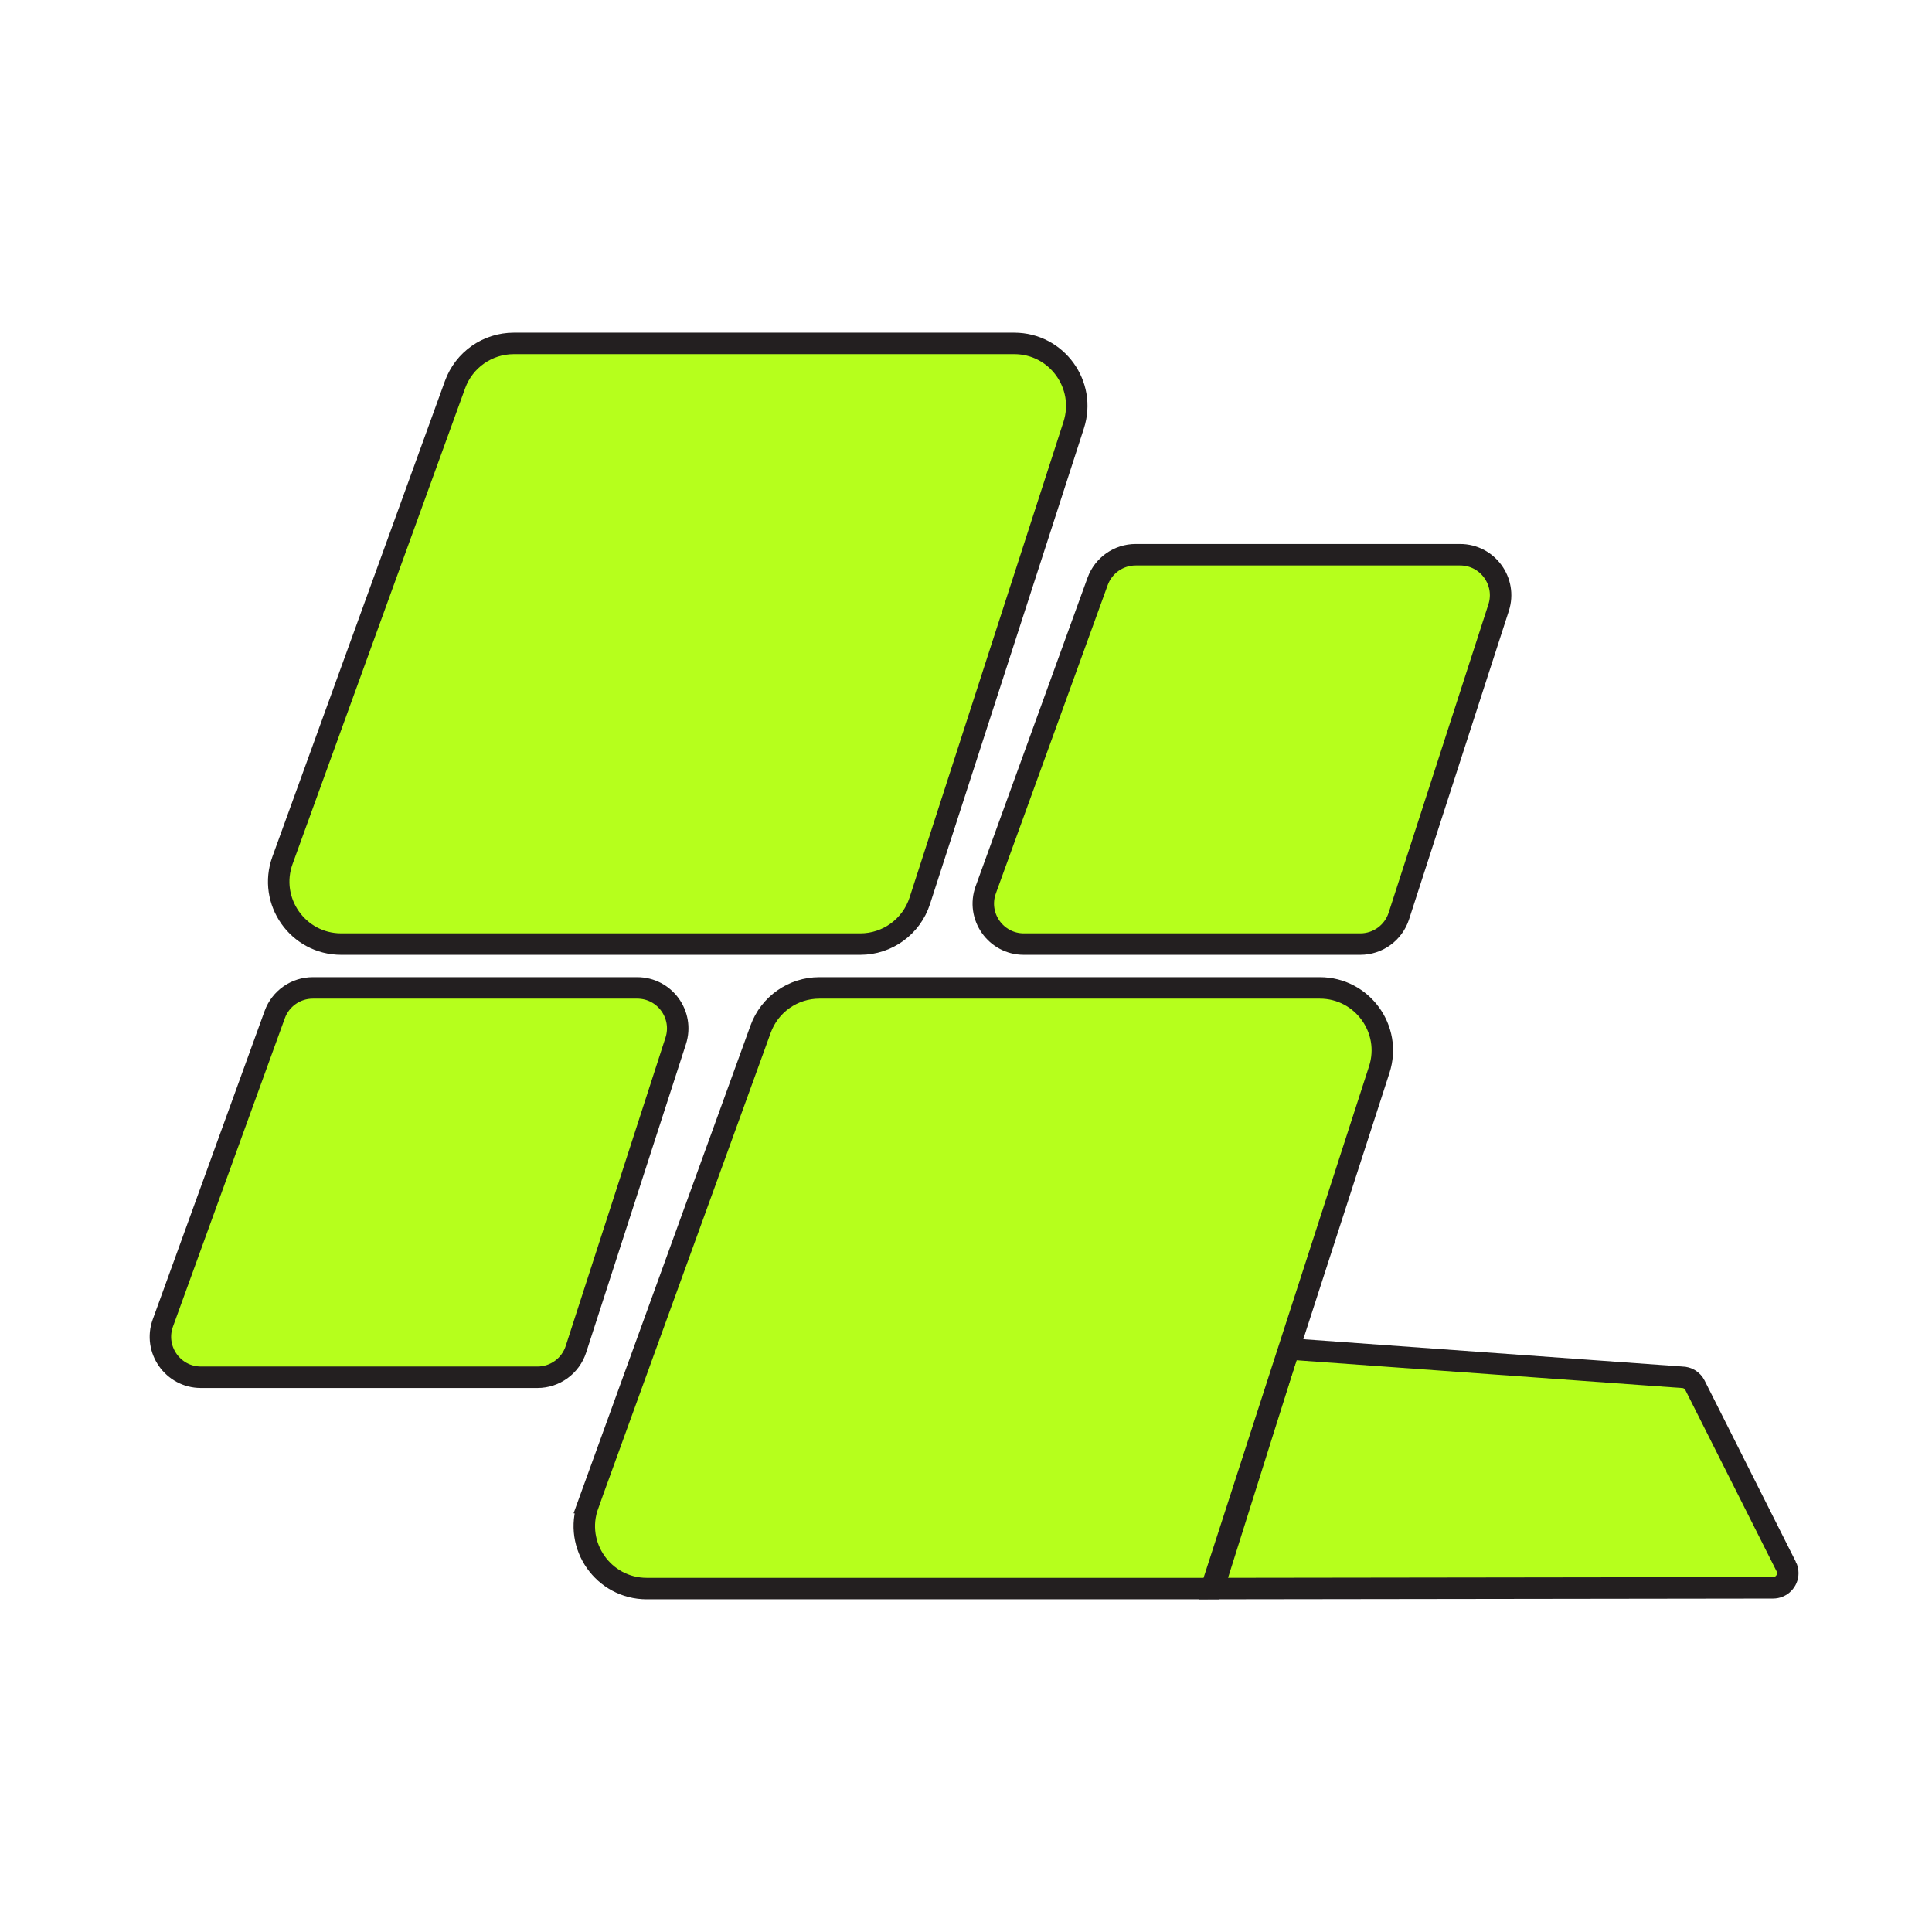 <?xml version="1.0" encoding="UTF-8"?>
<svg id="Layer_1" data-name="Layer 1" xmlns="http://www.w3.org/2000/svg" viewBox="0 0 1080 1080">
  <defs>
    <style>
      .cls-1 {
        fill: #b6ff1c;
        stroke: #231f20;
        stroke-miterlimit: 10;
        stroke-width: 12px;
      }
    </style>
  </defs>
  <path class="cls-1" d="M998.5,875.69l-50.98-101.27c-1.4-2.77-4.23-4.52-7.34-4.52l-219.69-15.83-42.19,133.95,312.86-.42c4.54,0,8.22-3.68,8.22-8.22h0c0-1.28-.3-2.55-.88-3.69Z"/>
  <path class="cls-1" d="M157.92,480.92l96.46-265.93c5.01-13.82,18.14-23.02,32.83-23.02h279.75c23.71,0,40.53,23.12,33.23,45.68l-86.03,265.93c-4.66,14.41-18.08,24.17-33.23,24.17H190.75c-24.23,0-41.09-24.06-32.83-46.83Z"/>
  <path class="cls-1" d="M551.05,497.39l62.53-172.38c3.25-8.96,11.76-14.92,21.28-14.92h181.33c15.37,0,26.27,14.99,21.54,29.61l-55.77,172.38c-3.02,9.34-11.72,15.67-21.54,15.67h-188.09c-15.7,0-26.64-15.6-21.28-30.36Z"/>
  <path class="cls-1" d="M91.05,739.54l62.53-172.38c3.25-8.96,11.76-14.92,21.28-14.92h181.33c15.37,0,26.27,14.99,21.54,29.61l-55.77,172.38c-3.02,9.34-11.72,15.67-21.54,15.67H112.33c-15.7,0-26.64-15.6-21.28-30.36Z"/>
  <path class="cls-1" d="M328.74,841.19l96.46-265.93c5.01-13.82,18.14-23.02,32.83-23.02h279.75c23.71,0,40.53,23.12,33.23,45.68l-2.48,7.67-91.37,282.43h-315.58c-24.23,0-41.09-24.06-32.83-46.83Z"/>
</svg>